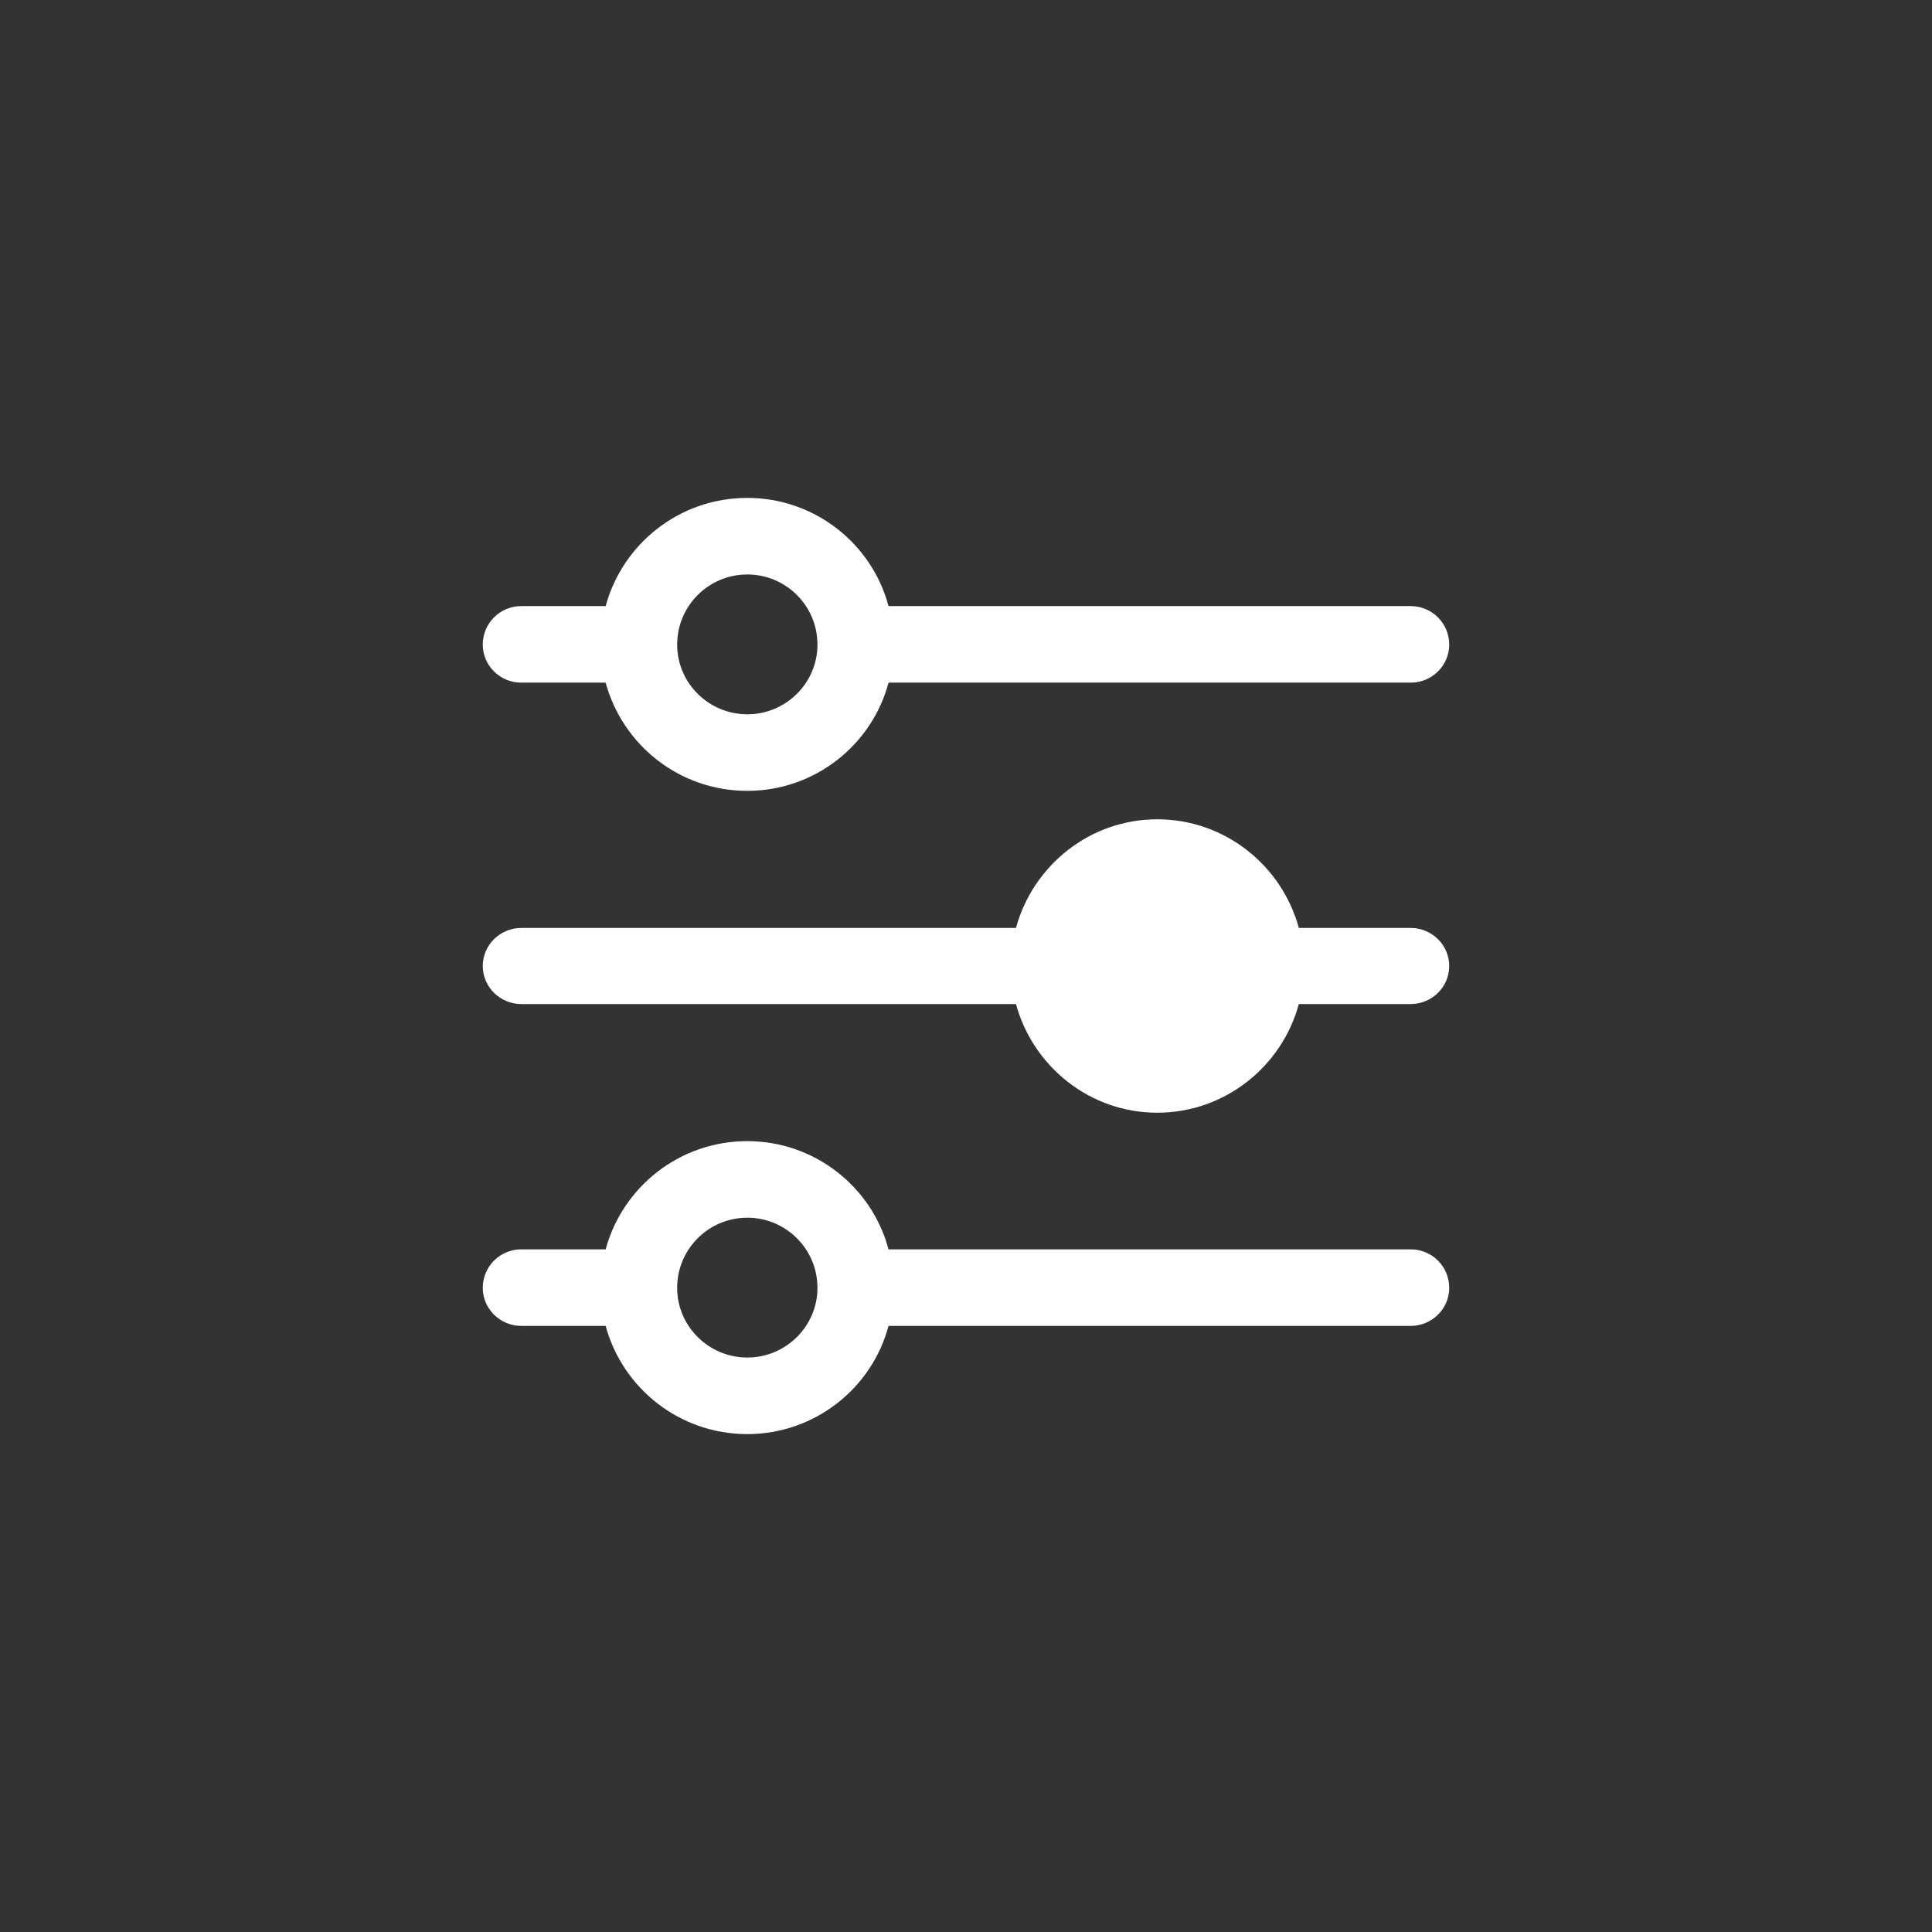 <?xml version="1.0" encoding="UTF-8"?>
<!DOCTYPE svg PUBLIC "-//W3C//DTD SVG 1.1//EN" "http://www.w3.org/Graphics/SVG/1.1/DTD/svg11.dtd">
<!-- Creator: CorelDRAW X7 -->
<svg xmlns="http://www.w3.org/2000/svg" xml:space="preserve" width="40px" height="40px" version="1.1" style="shape-rendering:geometricPrecision; text-rendering:geometricPrecision; image-rendering:optimizeQuality; fill-rule:evenodd; clip-rule:evenodd"
viewBox="0 0 4214 4214"
 xmlns:xlink="http://www.w3.org/1999/xlink">
 <rect x="0" y="0" width="4214" height="4214" fill="#333333" stroke="none"/>
 <defs>
  <style type="text/css">
   <![CDATA[
    .fil0 {fill:none}
    .fil1 {fill:#fff}
   ]]>
  </style>
 </defs>
 <g id="Layer_x0020_1">
  <g id="_1729583184">
   <rect class="fil0" width="4214" height="4214"/>
   <path class="fil1" d="M1321 1322l-184 0c-46,0 -84,37 -84,84 0,46 38,83 84,83l184 0c37,136 161,236 309,236l0 0c147,0 272,-100 308,-236l1139 0c46,0 84,-37 84,-83 0,-47 -38,-84 -84,-84l-1139 0c-36,-136 -161,-236 -308,-236 -148,0 -272,100 -309,236zm309 1806c-148,0 -272,-100 -309,-236l-184 0c-46,0 -84,-37 -84,-83 0,-47 38,-84 84,-84l184 0c37,-136 161,-236 309,-236 147,0 272,100 308,236l1139 0c46,0 84,37 84,84 0,46 -38,83 -84,83l-1139 0c-36,136 -161,236 -308,236l0 0zm0 -472c-84,0 -153,68 -153,153 0,84 69,152 153,152 84,0 153,-68 153,-152 0,-85 -69,-153 -153,-153l0 0zm894 -229c-147,0 -271,-101 -308,-237l-1079 0c-46,0 -84,-37 -84,-83 0,-46 38,-83 84,-83l1079 0c37,-136 161,-237 308,-237 148,0 272,101 309,237l244 0c46,0 84,37 84,83 0,46 -38,83 -84,83l-244 0c-37,136 -161,237 -309,237l0 0zm-894 -1174c-84,0 -153,68 -153,153 0,84 69,152 153,152 84,0 153,-68 153,-152 0,-85 -69,-153 -153,-153l0 0z"/>
  </g>
 </g>
</svg>
